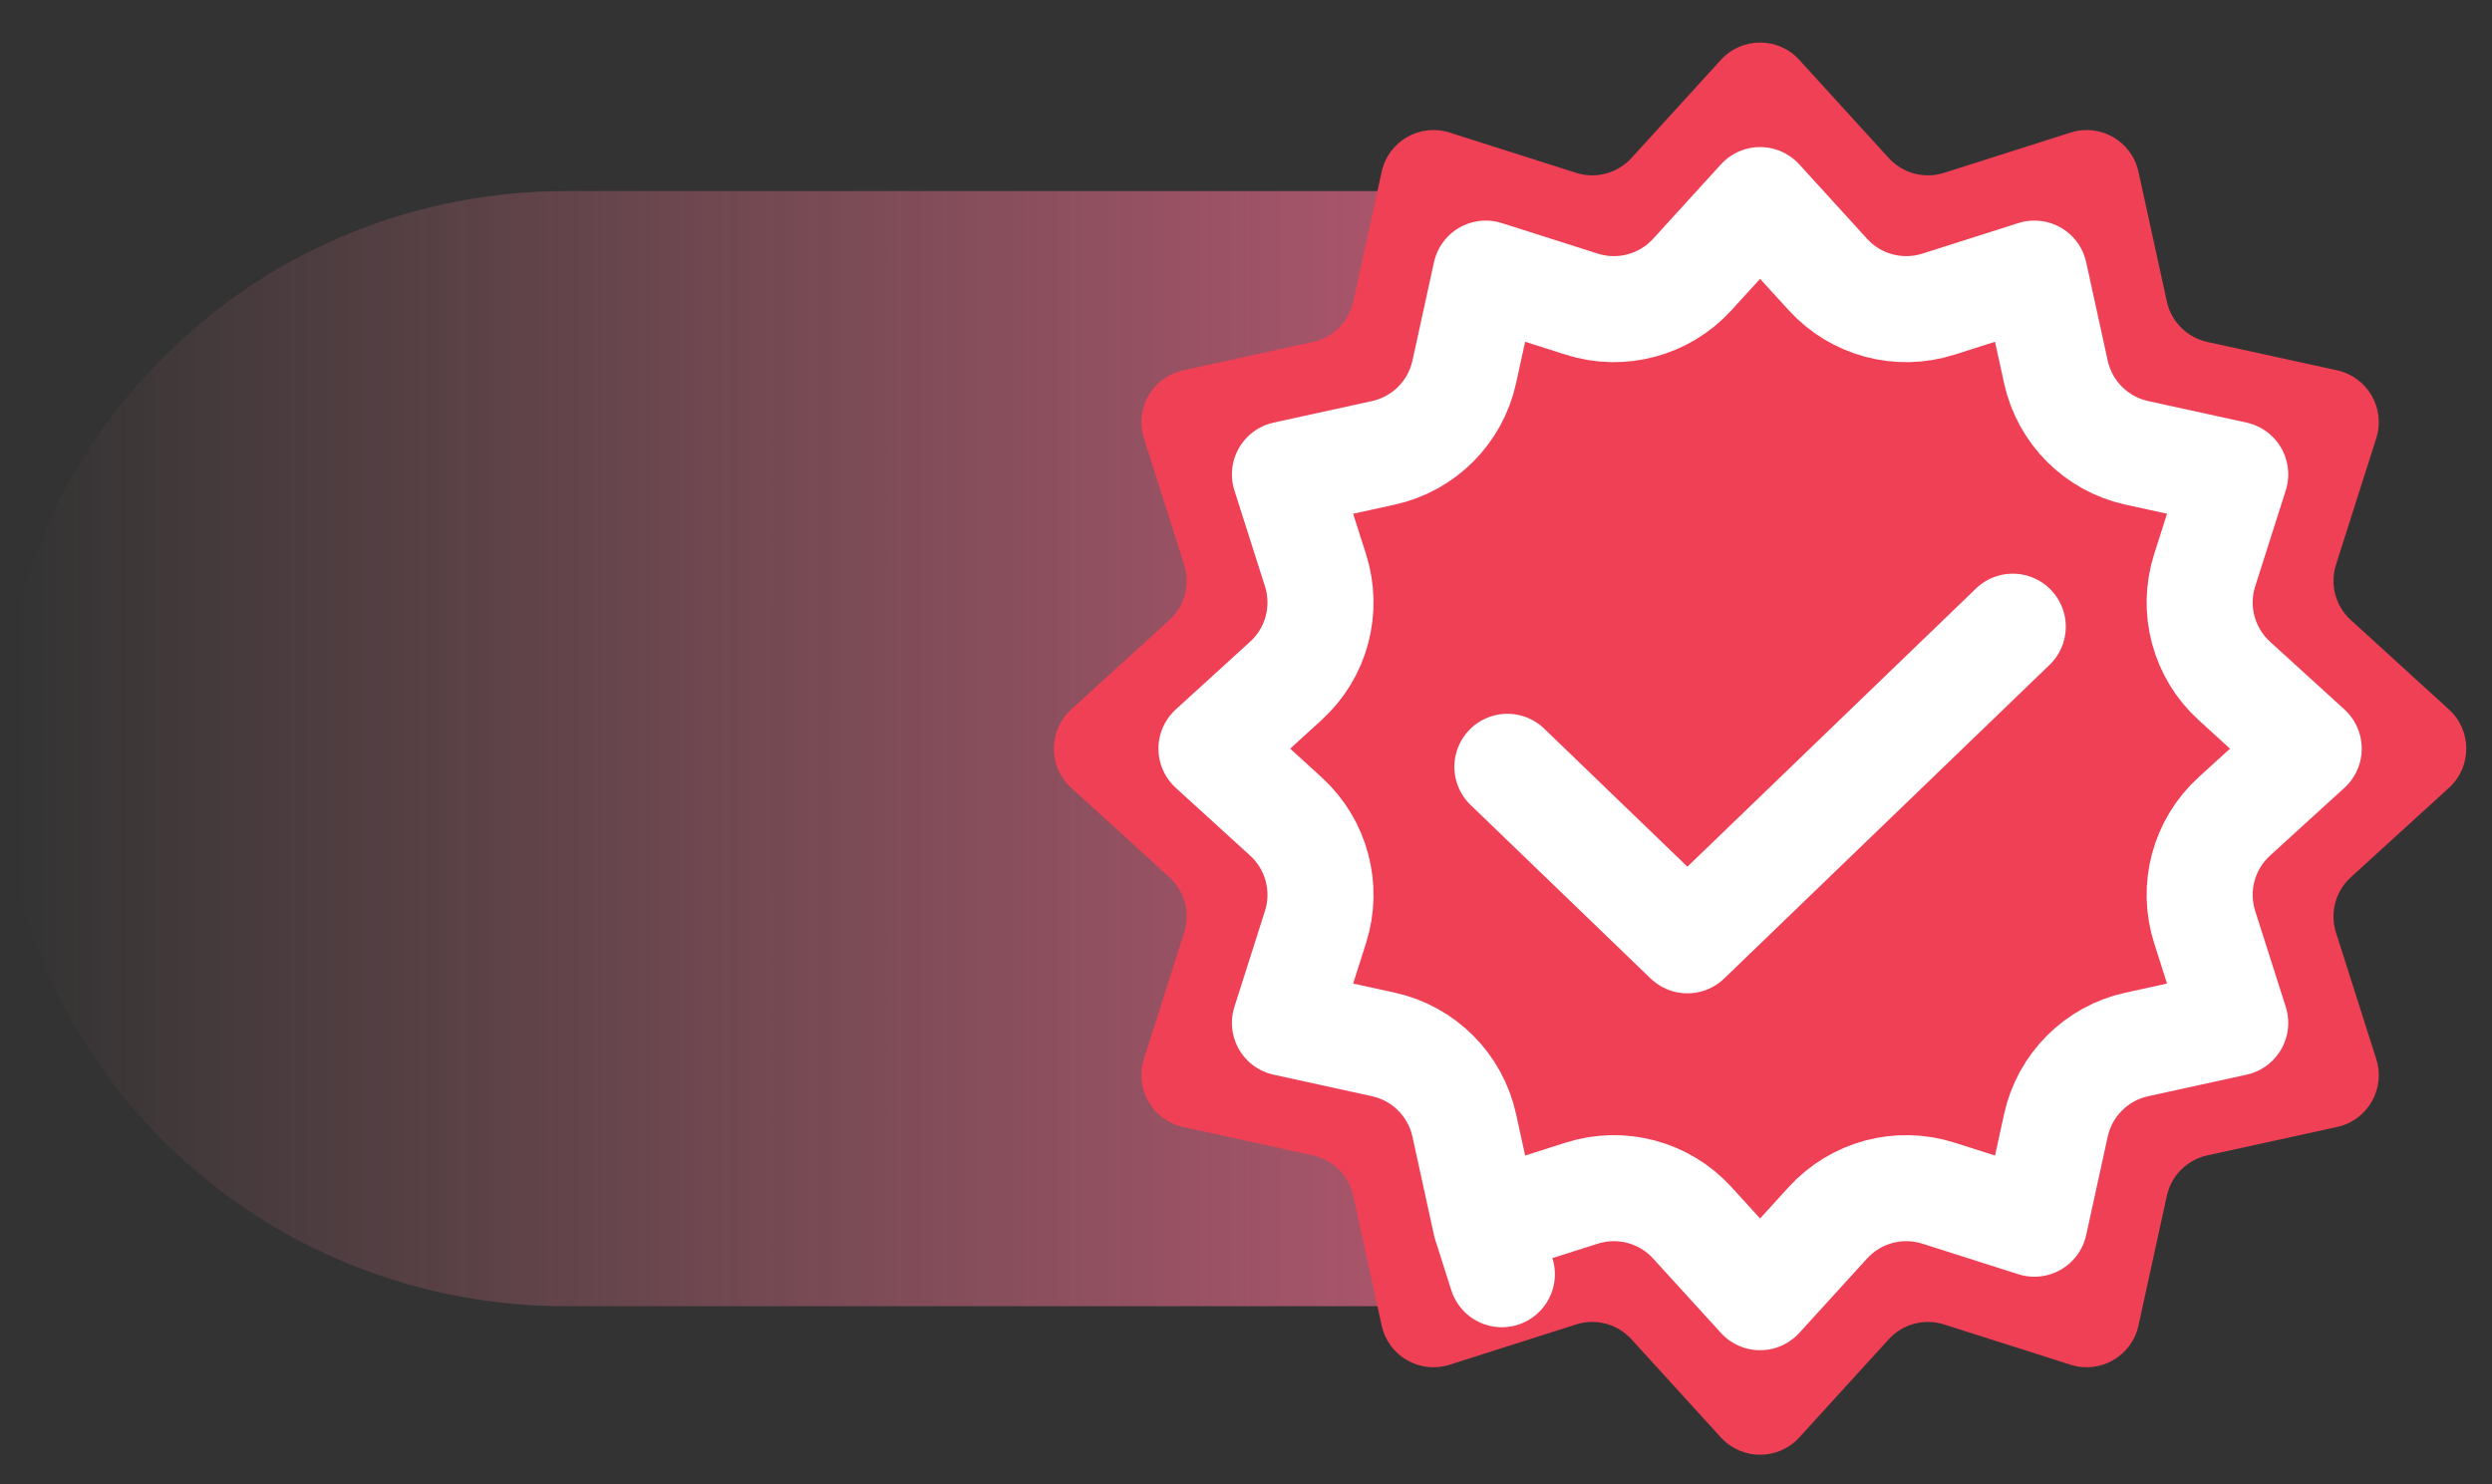 <svg width="94" height="56" viewBox="0 0 94 56" fill="none" xmlns="http://www.w3.org/2000/svg">
<rect x="0" y="0" width="94" height="56" fill="#333333" stroke="none"/>
<path d="M6.244 13.392C10.406 9.281 15.859 7.209 21.345 7.209H63.485C68.938 7.209 74.391 9.249 78.554 13.36C86.878 21.583 86.878 34.905 78.554 43.127C74.359 47.271 68.841 49.31 63.324 49.279H21.474C15.956 49.31 10.471 47.271 6.244 43.127C-2.081 34.937 -2.081 21.583 6.244 13.392Z" fill="url(#paint0_linear)"/>
<path d="M64.913 2.258C65.707 1.388 67.077 1.388 67.87 2.258L71.245 5.962C71.771 6.54 72.585 6.758 73.33 6.521L78.104 5.001C79.227 4.643 80.413 5.328 80.665 6.479L81.735 11.374C81.902 12.137 82.499 12.733 83.262 12.9L88.157 13.971C89.307 14.223 89.993 15.409 89.635 16.532L88.115 21.306C87.878 22.05 88.096 22.865 88.674 23.391L92.377 26.766C93.248 27.559 93.248 28.929 92.377 29.722L88.674 33.097C88.096 33.623 87.878 34.438 88.115 35.182L89.635 39.956C89.993 41.079 89.307 42.266 88.157 42.517L83.262 43.588C82.499 43.755 81.902 44.351 81.735 45.114L80.665 50.009C80.413 51.16 79.227 51.845 78.104 51.487L73.33 49.967C72.585 49.73 71.771 49.948 71.245 50.526L67.87 54.23C67.077 55.1 65.707 55.1 64.913 54.23L61.539 50.526C61.012 49.948 60.198 49.73 59.453 49.967L54.679 51.487C53.557 51.845 52.37 51.16 52.118 50.009L51.048 45.114C50.881 44.351 50.285 43.755 49.521 43.588L44.627 42.517C43.476 42.266 42.791 41.079 43.148 39.956L44.668 35.182C44.906 34.438 44.687 33.623 44.11 33.097L40.406 29.722C39.535 28.929 39.535 27.559 40.406 26.766L44.11 23.391C44.687 22.865 44.906 22.05 44.668 21.306L43.148 16.532C42.791 15.409 43.476 14.223 44.627 13.971L49.521 12.9C50.285 12.733 50.881 12.137 51.048 11.374L52.118 6.479C52.37 5.328 53.557 4.643 54.679 5.001L59.453 6.521C60.198 6.758 61.012 6.54 61.539 5.962L64.913 2.258Z" fill="#EF4056"/>
<path d="M56.86 28.929L63.65 35.475L75.923 23.643" stroke="white" stroke-width="4" stroke-linecap="round" stroke-linejoin="round"/>
<path d="M66.392 7.549L68.95 10.357C70.002 11.512 71.631 11.948 73.12 11.474L76.739 10.322L77.55 14.032C77.884 15.559 79.077 16.751 80.603 17.085L84.314 17.897L83.161 21.516C82.687 23.005 83.124 24.634 84.279 25.686L87.086 28.244L84.279 30.802C83.124 31.854 82.687 33.483 83.161 34.972L84.314 38.591L80.603 39.403C79.077 39.737 77.884 40.929 77.55 42.456L76.739 46.166L73.12 45.014C71.631 44.54 70.002 44.976 68.95 46.131L66.392 48.939L63.834 46.131C62.781 44.976 61.152 44.54 59.663 45.014L56.044 46.166L56.651 48.072L56.044 46.166L55.233 42.456C54.899 40.929 53.706 39.737 52.18 39.403L48.469 38.591L49.622 34.972C50.096 33.483 49.66 31.855 48.504 30.802L45.697 28.244L48.504 25.686C49.66 24.634 50.096 23.005 49.622 21.516L48.469 17.897L52.18 17.085C53.706 16.751 54.899 15.559 55.233 14.032L56.044 10.322L59.663 11.474C61.152 11.948 62.781 11.512 63.834 10.357L66.392 7.549Z" stroke="white" stroke-width="4" stroke-linecap="round" stroke-linejoin="round"/>
<defs>
<linearGradient id="paint0_linear" x1="0.479" y1="28.257" x2="83.95" y2="28.257" gradientUnits="userSpaceOnUse">
<stop stop-color="#F38192" stop-opacity="0"/>
<stop offset="1" stop-color="#F05B89"/>
</linearGradient>
</defs>
</svg>
